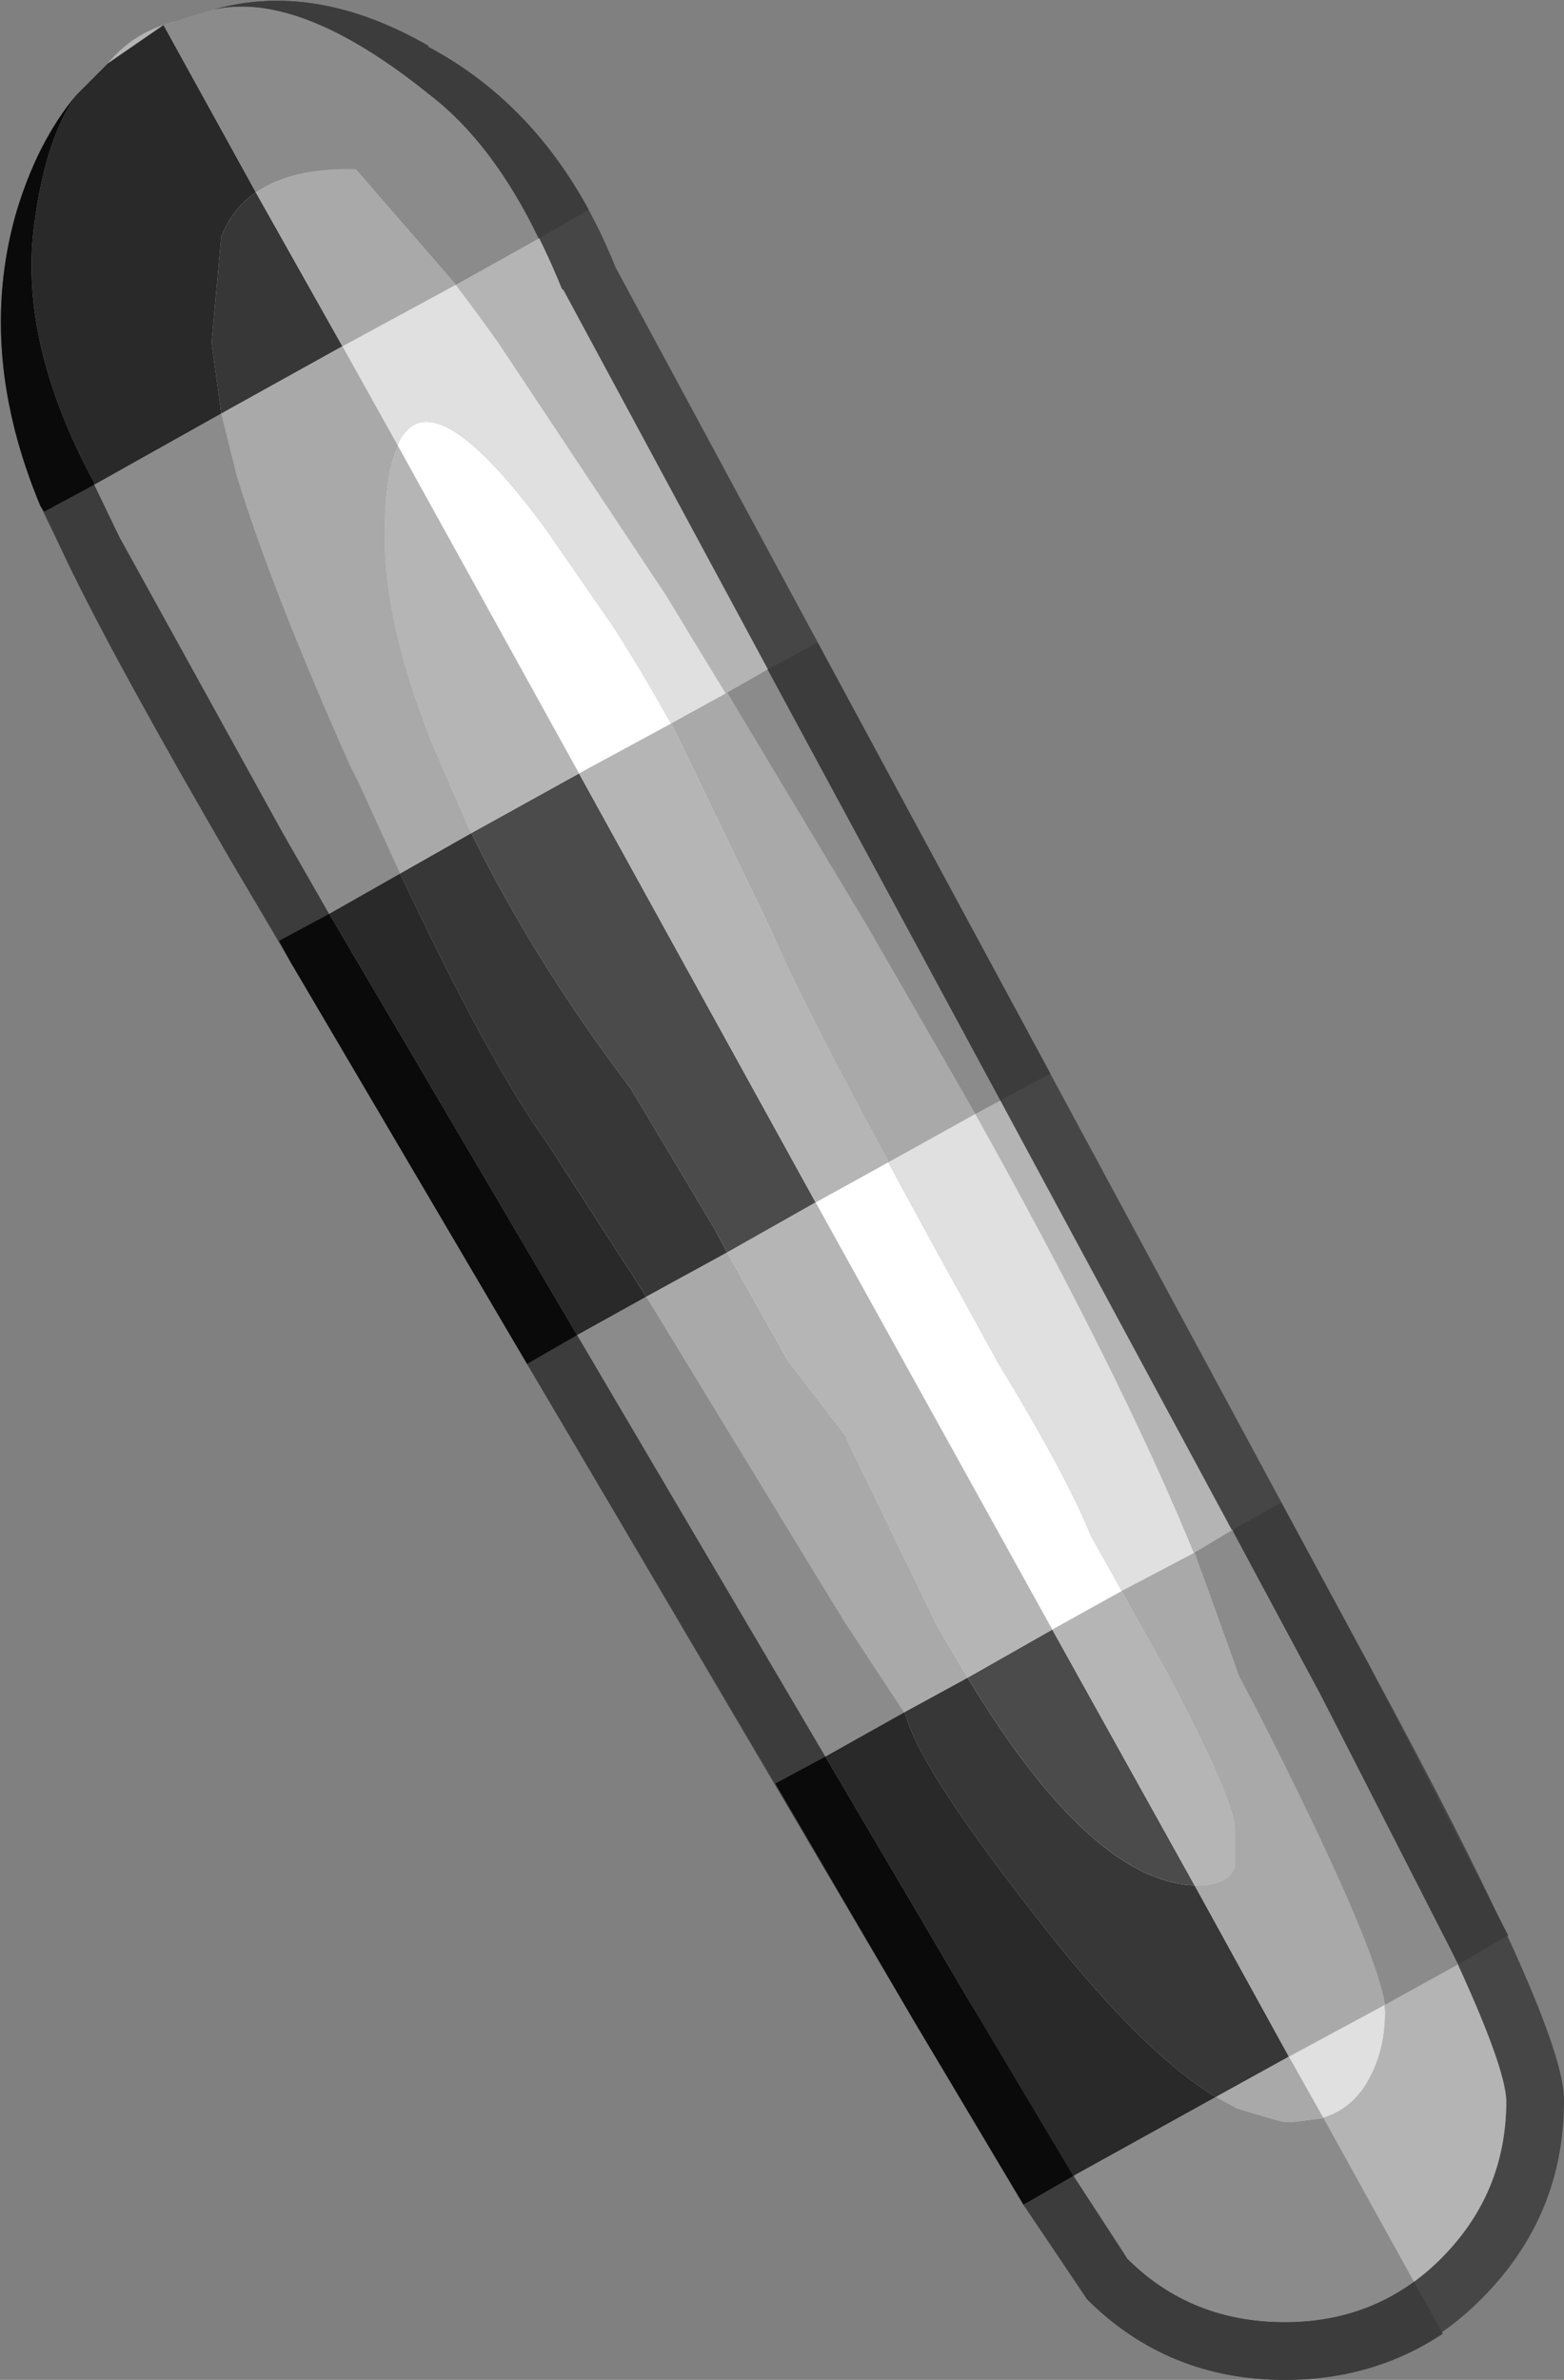 <?xml version="1.0" encoding="UTF-8" standalone="no"?>
<svg xmlns:ffdec="https://www.free-decompiler.com/flash" xmlns:xlink="http://www.w3.org/1999/xlink" ffdec:objectType="shape" height="61.85px" width="40.65px" xmlns="http://www.w3.org/2000/svg">
  <rect width="100%" height="100%" fill="#808080" stroke="none"/>
  <g transform="matrix(1.0, 0.0, 0.0, 1.0, 10.5, 9.4)">
    <path d="M-4.95 -9.15 Q-2.3 -9.9 0.65 -8.2 L0.6 -8.2 Q3.9 -6.45 5.5 -2.45 L25.1 33.9 Q30.2 43.3 30.15 45.2 30.15 48.2 28.0 50.35 25.9 52.45 22.9 52.45 19.85 52.45 17.75 50.35 L13.3 43.2 -2.95 15.6 -4.45 13.05 Q-7.5 7.8 -8.75 5.2 L-9.45 3.75 Q-11.1 -0.2 -10.1 -3.8 -9.55 -5.7 -8.5 -6.95 -9.3 -5.85 -9.6 -3.65 -10.05 -0.55 -8.05 3.15 L-8.05 3.2 -7.4 4.55 -3.15 12.25 -1.65 14.85 14.6 42.45 18.8 49.3 Q20.45 50.95 22.9 50.95 25.3 50.95 26.95 49.3 28.65 47.6 28.65 45.2 28.6 43.5 23.8 34.6 L4.15 -1.85 4.1 -1.9 Q2.7 -5.35 0.65 -6.95 -2.7 -9.65 -4.95 -9.15" fill="#464646" fill-rule="evenodd" stroke="none"/>
    <path d="M-4.95 -9.15 Q-2.7 -9.65 0.65 -6.95 2.7 -5.35 4.1 -1.9 L4.15 -1.85 23.8 34.6 Q28.6 43.5 28.65 45.2 28.65 47.6 26.95 49.3 25.3 50.95 22.9 50.95 20.45 50.95 18.8 49.3 L14.6 42.45 -1.65 14.85 -3.15 12.25 -7.4 4.55 -8.05 3.2 -8.05 3.15 Q-10.05 -0.55 -9.6 -3.65 -9.3 -5.85 -8.5 -6.95 L-7.7 -7.75 Q-7.0 -8.6 -5.9 -8.85 L-4.95 -9.15 M-1.25 -5.0 Q-4.05 -5.1 -4.75 -3.25 L-5.0 -0.5 -4.35 2.95 Q-3.45 5.9 -1.4 10.5 L-1.15 11.0 Q1.85 17.7 3.75 20.35 L11.45 32.75 13.05 35.2 Q13.45 36.65 16.65 40.7 20.6 45.75 23.1 45.75 24.5 45.75 25.1 44.6 25.5 43.85 25.5 42.9 25.5 41.6 22.2 35.1 L21.7 34.15 Q19.6 27.45 12.0 14.6 L6.8 6.05 2.45 -0.5 Q0.2 -3.65 -1.25 -5.0" fill="#b4b4b4" fill-rule="evenodd" stroke="none"/>
    <path d="M-1.25 -5.0 Q0.2 -3.65 2.45 -0.5 L6.8 6.05 12.0 14.6 Q19.6 27.45 21.7 34.15 L22.2 35.1 Q25.5 41.6 25.5 42.9 25.5 43.85 25.1 44.6 24.5 45.75 23.1 45.75 20.6 45.75 16.65 40.7 13.45 36.65 13.05 35.2 L11.45 32.75 3.75 20.35 Q1.85 17.7 -1.15 11.0 L-1.4 10.5 Q-3.45 5.9 -4.35 2.95 L-5.0 -0.5 -4.75 -3.25 Q-4.05 -5.1 -1.25 -5.0 M5.45 6.9 L3.65 4.3 Q-0.5 -1.3 -0.5 4.55 -0.5 6.8 0.7 9.85 L1.65 12.05 Q3.35 15.5 5.9 18.9 L8.05 22.5 Q9.35 25.05 10.0 26.0 L11.5 27.95 11.5 28.0 13.85 32.85 Q17.6 39.6 20.6 39.6 21.45 39.6 21.6 39.1 L21.6 38.15 Q21.6 37.4 19.8 34.0 L17.85 30.5 Q17.2 28.9 15.4 25.95 L15.35 25.85 14.8 24.85 Q10.7 17.45 9.6 14.9 7.75 10.5 5.45 6.9" fill="#e0e0e0" fill-rule="evenodd" stroke="none"/>
    <path d="M5.45 6.9 Q7.75 10.5 9.6 14.9 10.7 17.45 14.8 24.85 L15.35 25.85 15.4 25.95 Q17.2 28.9 17.85 30.5 L19.8 34.0 Q21.6 37.4 21.6 38.15 L21.6 39.1 Q21.45 39.6 20.6 39.6 17.6 39.6 13.85 32.85 L11.5 28.0 11.5 27.95 10.0 26.0 Q9.35 25.05 8.05 22.5 L5.9 18.9 Q3.35 15.5 1.65 12.05 L0.7 9.85 Q-0.5 6.8 -0.5 4.55 -0.5 -1.3 3.65 4.3 L5.45 6.9" fill="#ffffff" fill-rule="evenodd" stroke="none"/>
    <path d="M16.1 47.9 L13.3 43.2 9.65 36.95 10.95 36.25 14.6 42.45 17.4 47.15 16.1 47.9 M3.2 26.05 L-2.95 15.6 -3.25 15.05 -1.95 14.35 -1.65 14.85 4.5 25.3 3.2 26.05 M-9.35 3.9 L-9.45 3.75 Q-11.1 -0.2 -10.1 -3.8 -9.55 -5.7 -8.5 -6.95 -9.3 -5.85 -9.6 -3.65 -10.05 -0.55 -8.05 3.15 L-8.05 3.2 -9.35 3.9" fill="#0a0a0a" fill-rule="evenodd" stroke="none"/>
    <path d="M-8.5 -6.95 L-7.7 -7.75 -6.25 -8.75 -3.85 -4.4 Q-4.45 -4.0 -4.75 -3.25 L-5.0 -0.5 -4.75 1.35 -8.05 3.2 -8.05 3.15 Q-10.05 -0.55 -9.6 -3.65 -9.3 -5.85 -8.5 -6.95 M-1.95 14.35 L-0.1 13.3 Q2.2 18.2 3.75 20.35 L6.3 24.3 4.5 25.3 -1.65 14.85 -1.95 14.35 M10.95 36.25 L13.0 35.1 13.05 35.2 Q13.45 36.65 16.65 40.7 19.2 43.95 21.1 45.1 L17.4 47.15 14.6 42.45 10.95 36.25" fill="#292929" fill-rule="evenodd" stroke="none"/>
    <path d="M-4.75 1.35 L-5.0 -0.5 -4.75 -3.25 Q-4.45 -4.0 -3.85 -4.4 L-1.6 -0.4 -4.75 1.35 M-0.1 13.3 L1.75 12.25 Q3.4 15.6 5.9 18.9 L8.05 22.5 8.4 23.15 6.3 24.3 3.75 20.35 Q2.2 18.2 -0.1 13.3 M13.0 35.1 L14.65 34.2 Q17.85 39.5 20.55 39.6 L23.0 44.05 21.1 45.1 Q19.2 43.95 16.65 40.7 13.45 36.65 13.05 35.2 L13.0 35.1" fill="#373737" fill-rule="evenodd" stroke="none"/>
    <path d="M1.75 12.25 L4.55 10.7 10.7 21.85 8.4 23.15 8.05 22.5 5.9 18.9 Q3.4 15.6 1.75 12.25 M14.65 34.2 L16.85 32.95 20.55 39.6 Q17.85 39.5 14.65 34.2" fill="#4b4b4b" fill-rule="evenodd" stroke="none"/>
    <path d="M-0.15 2.2 L4.55 10.7 6.95 9.4 9.6 14.9 Q10.35 16.65 12.6 20.8 L10.7 21.85 16.85 32.95 18.65 31.95 19.8 34.0 Q21.6 37.4 21.6 38.15 L21.6 39.1 Q21.45 39.6 20.6 39.6 L20.55 39.6 16.85 32.95 14.65 34.2 13.85 32.85 11.5 28.0 11.5 27.95 10.0 26.0 8.4 23.15 10.7 21.85 4.55 10.7 1.75 12.25 1.65 12.05 0.7 9.85 Q-0.5 6.8 -0.5 4.55 -0.5 2.9 -0.15 2.2" fill="#b5b5b5" fill-rule="evenodd" stroke="none"/>
    <path d="M1.35 -2.0 L-1.6 -0.4 -0.15 2.2 Q-0.5 2.9 -0.5 4.55 -0.5 6.8 0.7 9.85 L1.65 12.05 1.75 12.25 -0.1 13.3 -1.15 11.0 -1.4 10.5 Q-3.45 5.9 -4.35 2.95 L-4.75 1.35 -1.6 -0.4 -3.85 -4.4 Q-2.9 -5.05 -1.25 -5.0 L1.35 -2.0 M6.95 9.4 L8.4 8.6 12.0 14.6 14.85 19.55 12.6 20.8 Q10.35 16.65 9.6 14.9 L6.95 9.4 M18.65 31.95 L20.55 30.95 21.7 34.15 22.2 35.1 Q25.25 41.1 25.5 42.7 L23.0 44.05 23.9 45.65 23.1 45.75 23.0 45.75 22.9 45.75 22.85 45.75 21.65 45.4 21.1 45.1 23.0 44.05 20.55 39.6 20.6 39.6 Q21.45 39.6 21.6 39.1 L21.6 38.15 Q21.6 37.4 19.8 34.0 L18.65 31.95 M8.4 23.15 L10.0 26.0 11.5 27.95 11.5 28.0 13.85 32.85 14.65 34.2 13.0 35.1 11.45 32.75 6.3 24.3 8.4 23.15" fill="#a9a9a9" fill-rule="evenodd" stroke="none"/>
    <path d="M-4.95 -9.15 Q-2.7 -9.65 0.65 -6.95 2.3 -5.7 3.5 -3.2 L1.35 -2.0 -1.25 -5.0 Q-2.9 -5.05 -3.85 -4.4 L-6.25 -8.75 -5.9 -8.85 -4.95 -9.15 M8.4 8.6 L9.45 8.0 15.5 19.2 14.85 19.55 12.0 14.6 8.4 8.6 M20.55 30.95 L21.55 30.35 21.55 30.4 23.8 34.6 27.4 41.65 25.5 42.7 Q25.25 41.1 22.2 35.1 L21.7 34.15 20.55 30.95 M23.9 45.65 L26.25 49.9 Q24.8 50.95 22.9 50.95 20.45 50.95 18.8 49.3 L17.4 47.15 21.1 45.1 21.65 45.4 22.85 45.75 22.9 45.75 23.0 45.75 23.1 45.75 23.9 45.65 M-4.75 1.35 L-4.35 2.95 Q-3.45 5.9 -1.4 10.5 L-1.15 11.0 -0.1 13.3 -1.95 14.35 -3.15 12.25 -7.4 4.55 -8.05 3.2 -4.75 1.35 M6.3 24.3 L11.45 32.75 13.0 35.1 10.95 36.25 4.5 25.3 6.3 24.3" fill="#8b8b8b" fill-rule="evenodd" stroke="none"/>
    <path d="M-4.95 -9.15 Q-2.3 -9.9 0.65 -8.2 L0.6 -8.2 Q3.25 -6.8 4.8 -3.95 L3.5 -3.2 Q2.3 -5.7 0.65 -6.95 -2.7 -9.65 -4.95 -9.15 M9.45 8.0 L10.75 7.3 16.8 18.5 15.5 19.2 9.45 8.0 M21.55 30.35 L22.8 29.65 25.1 33.9 28.7 40.9 27.4 41.65 23.8 34.6 21.55 30.4 21.55 30.35 M26.25 49.9 L27.0 51.25 Q25.2 52.45 22.9 52.45 19.85 52.45 17.75 50.35 L16.1 47.9 17.4 47.15 18.8 49.3 Q20.45 50.95 22.9 50.95 24.8 50.95 26.25 49.9 M9.65 36.95 L3.2 26.05 4.5 25.3 10.95 36.25 9.65 36.95 M-3.25 15.05 L-4.45 13.05 Q-7.5 7.8 -8.75 5.2 L-9.35 3.9 -8.05 3.2 -7.4 4.55 -3.15 12.25 -1.95 14.35 -3.25 15.05" fill="#3c3c3c" fill-rule="evenodd" stroke="none"/>
  </g>
</svg>

